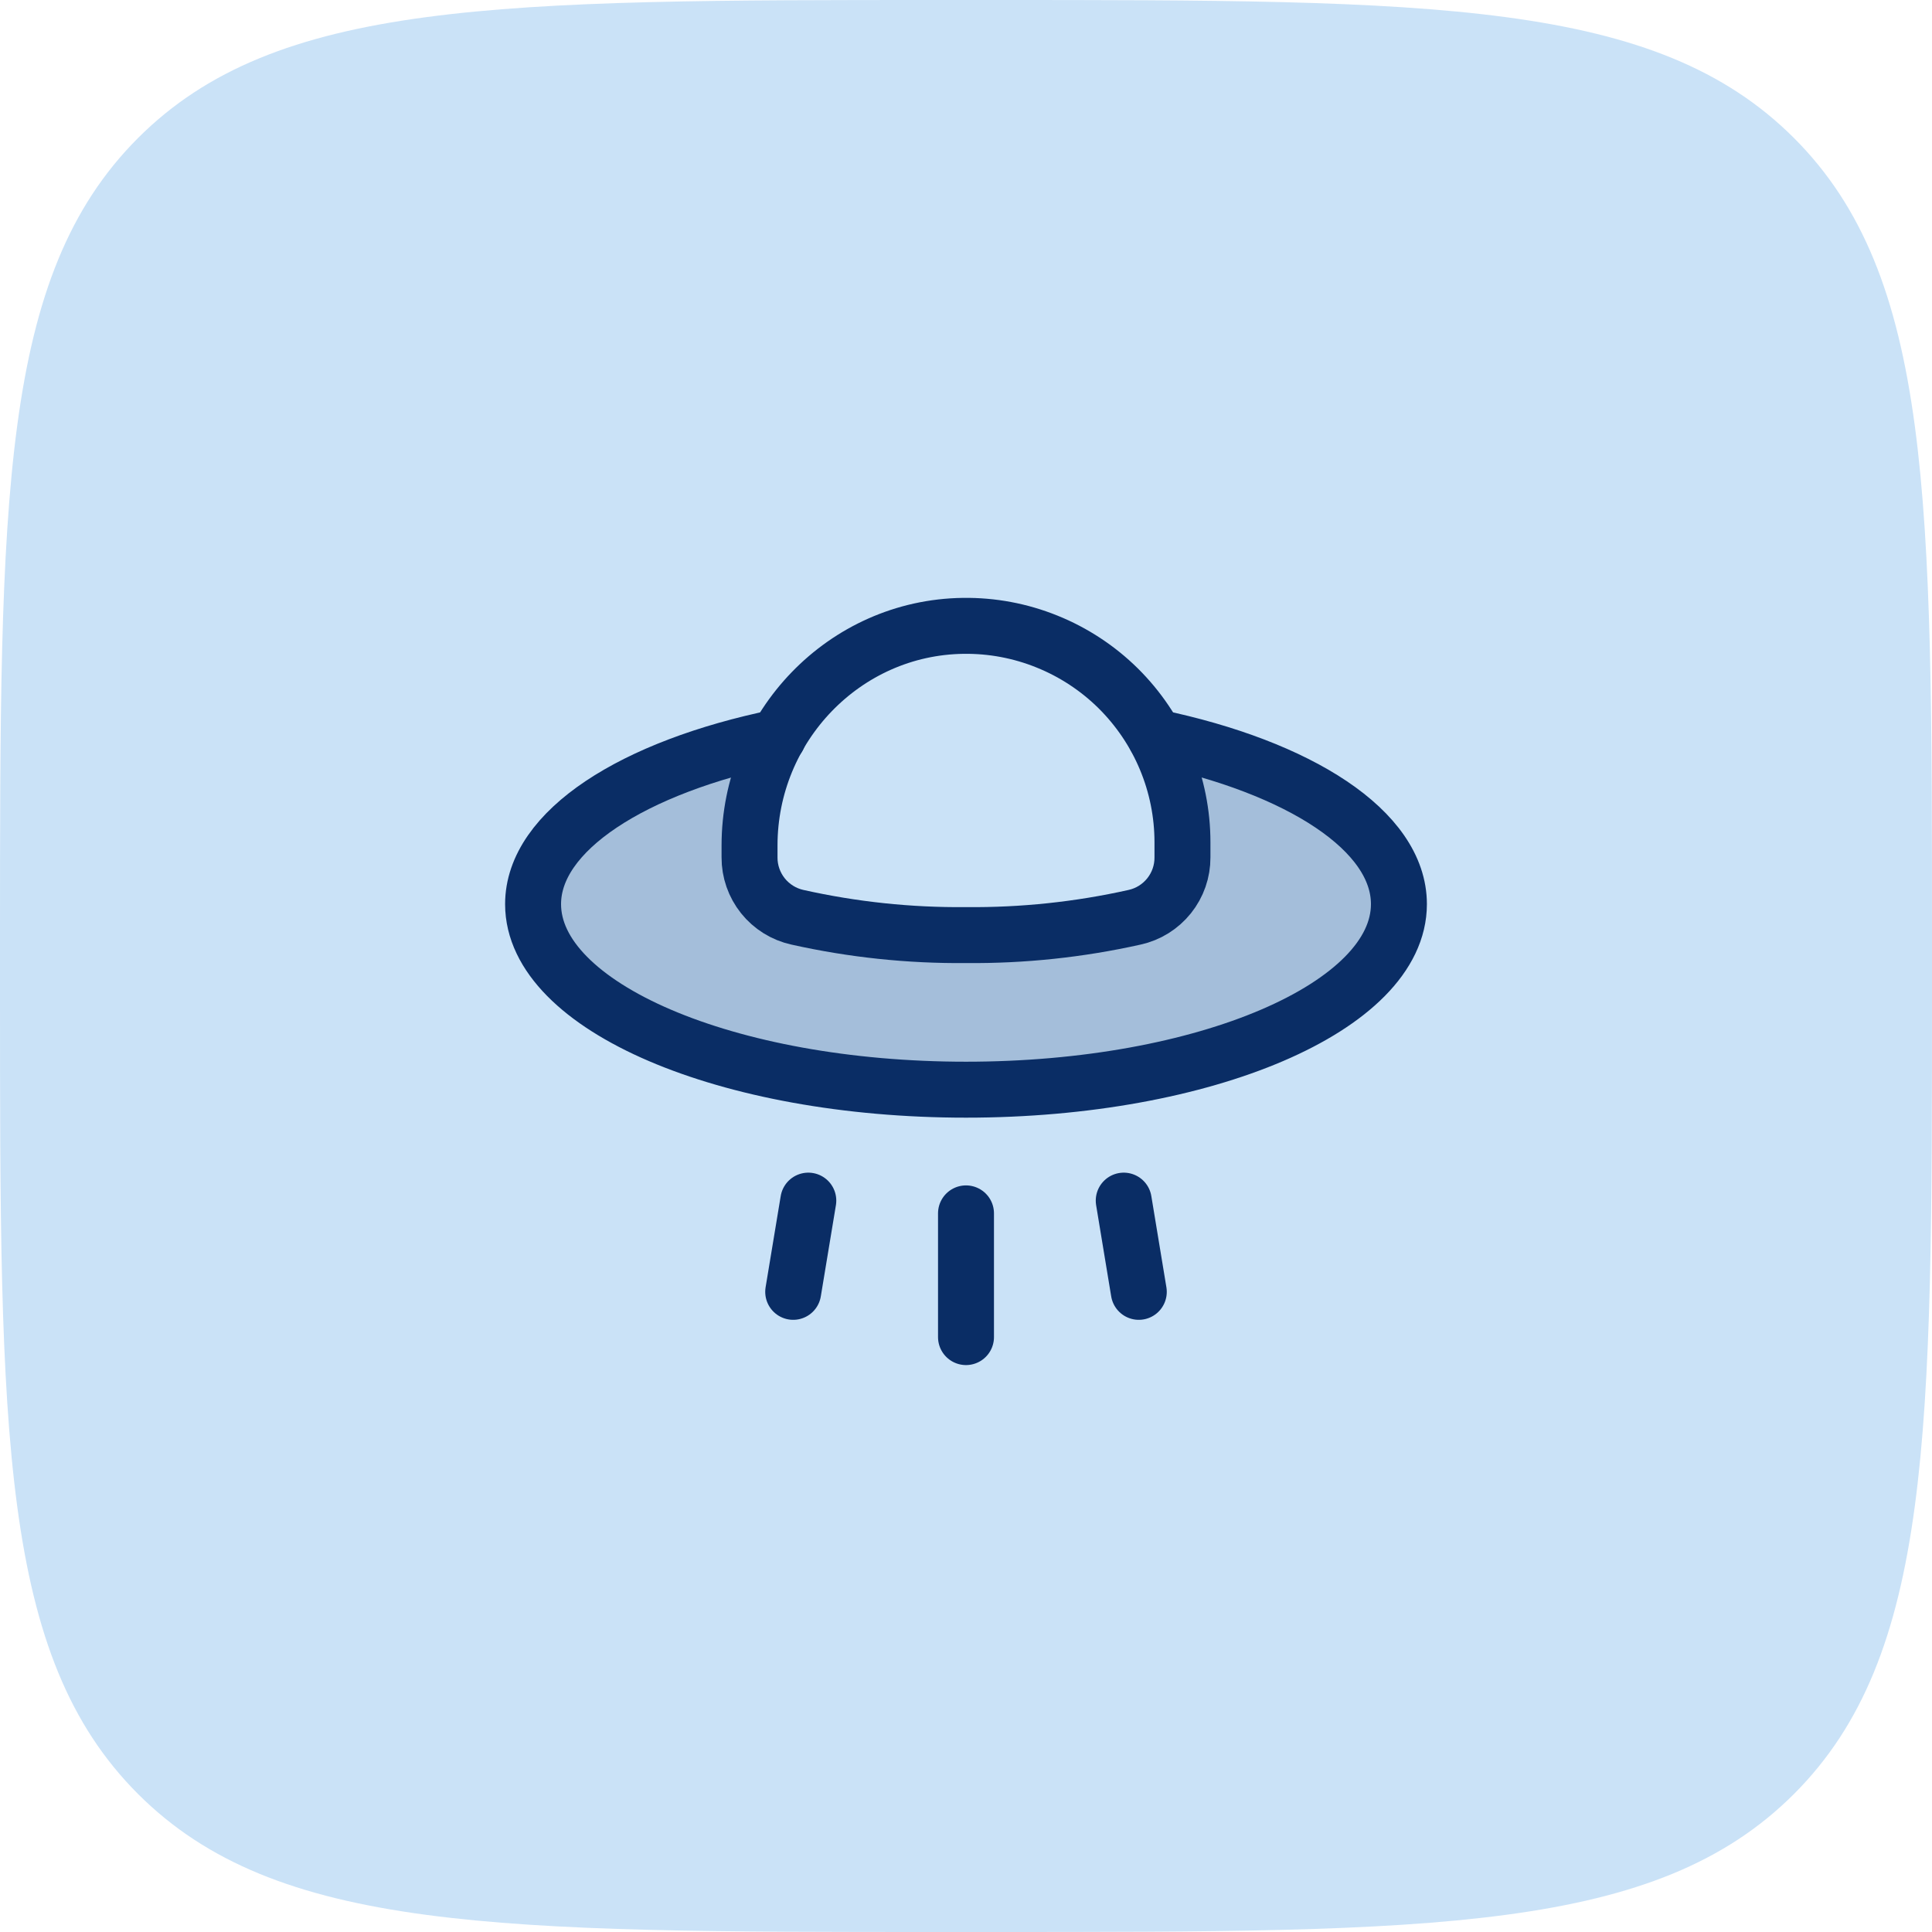 <svg width="50" height="50" viewBox="0 0 50 50" fill="none" xmlns="http://www.w3.org/2000/svg">
<path d="M0 24.39C0 12.893 0 7.144 3.572 3.572C7.144 0 12.893 0 24.39 0H25.61C37.107 0 42.856 0 46.428 3.572C50 7.144 50 12.893 50 24.39V25.61C50 37.107 50 42.856 46.428 46.428C42.856 50 37.107 50 25.61 50H24.39C12.893 50 7.144 50 3.572 46.428C0 42.856 0 37.107 0 25.61V24.39Z" fill="#CAE2F7"/>
<path opacity="0.2" d="M29.902 19.078C30.36 19.912 30.601 20.847 30.602 21.799V22.189C30.604 22.55 30.482 22.901 30.256 23.183C30.03 23.465 29.715 23.662 29.362 23.739C27.93 24.059 26.467 24.214 25 24.2C23.533 24.214 22.07 24.059 20.638 23.739C20.285 23.662 19.97 23.465 19.744 23.183C19.518 22.901 19.396 22.55 19.398 22.189V21.879C19.398 20.897 19.654 19.932 20.138 19.078C16.387 19.848 13.796 21.499 13.796 23.399C13.796 26.05 18.808 28.201 25 28.201C31.192 28.201 36.204 26.05 36.204 23.399C36.204 21.499 33.633 19.858 29.902 19.078Z" fill="#0A2D65"/>
<path d="M29.082 31.072L29.472 33.433" stroke="#0A2D65" stroke-width="1.448" stroke-linecap="round" stroke-linejoin="round"/>
<path d="M25 31.402V34.604" stroke="#0A2D65" stroke-width="1.448" stroke-linecap="round" stroke-linejoin="round"/>
<path d="M20.919 31.072L20.528 33.433" stroke="#0A2D65" stroke-width="1.448" stroke-linecap="round" stroke-linejoin="round"/>
<path d="M29.902 19.078C33.633 19.858 36.204 21.499 36.204 23.399C36.204 26.05 31.192 28.201 25 28.201C18.808 28.201 13.796 26.05 13.796 23.399C13.796 21.499 16.387 19.848 20.138 19.078" stroke="#0A2D65" stroke-width="1.448" stroke-linecap="round" stroke-linejoin="round"/>
<path d="M19.398 22.189C19.396 22.55 19.519 22.901 19.744 23.183C19.97 23.465 20.286 23.662 20.638 23.739C22.07 24.059 23.533 24.214 25 24.2C26.467 24.214 27.93 24.059 29.362 23.739C29.715 23.662 30.03 23.465 30.256 23.183C30.482 22.901 30.604 22.55 30.602 22.189V21.799C30.602 21.057 30.455 20.323 30.169 19.639C29.883 18.954 29.464 18.334 28.937 17.812C28.409 17.291 27.783 16.88 27.095 16.603C26.408 16.325 25.672 16.187 24.93 16.197C21.849 16.236 19.398 18.808 19.398 21.879V22.189Z" stroke="#0A2D65" stroke-width="1.448" stroke-linecap="round" stroke-linejoin="round"/>
</svg>
